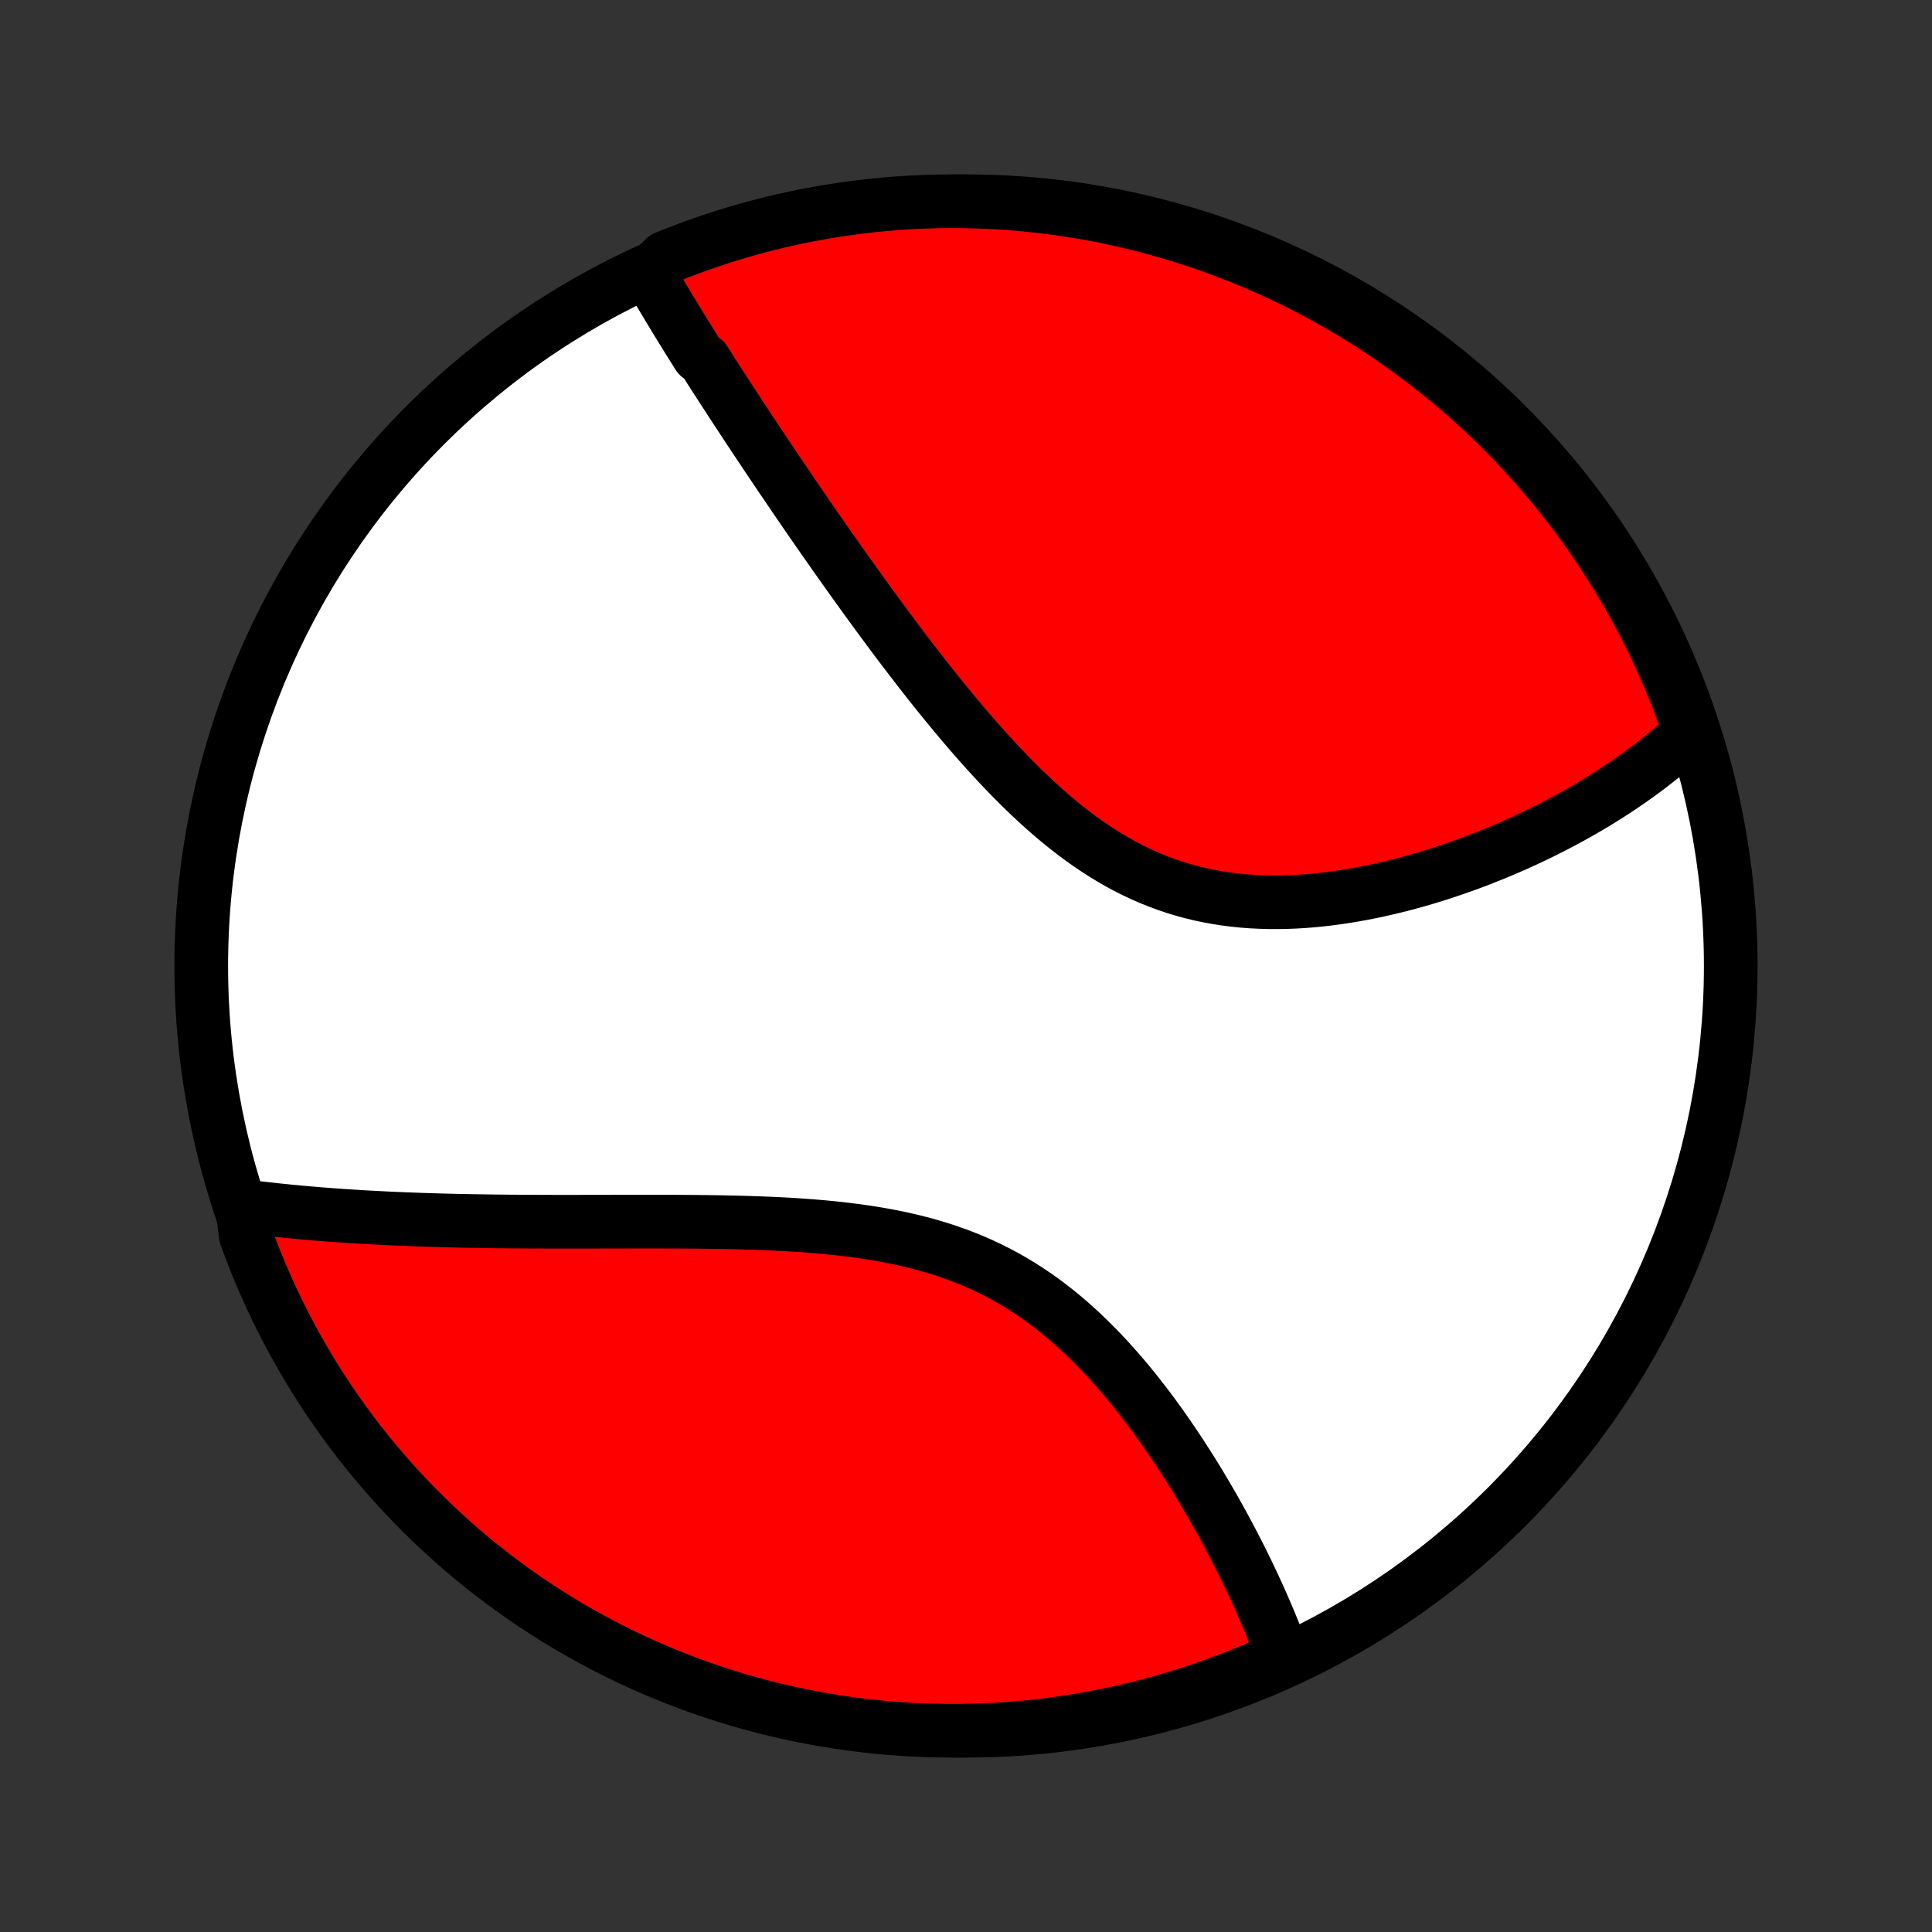 <?xml version="1.0" encoding="utf-8" standalone="no"?>
<!DOCTYPE svg PUBLIC "-//W3C//DTD SVG 1.1//EN"
  "http://www.w3.org/Graphics/SVG/1.1/DTD/svg11.dtd">
<!-- Created with matplotlib (http://matplotlib.org/) -->
<svg height="72pt" version="1.1" viewBox="0 0 72 72" width="72pt" xmlns="http://www.w3.org/2000/svg" xmlns:xlink="http://www.w3.org/1999/xlink">
 <rect x="0" y="0" width="72" height="72" fill="#333333" stroke="none"/>
 <defs>
  <style type="text/css">
*{stroke-linecap:butt;stroke-linejoin:round;}
  </style>
 </defs>
 <g id="figure_1">
  <g id="patch_1">
   <path d="
M0 72
L72 72
L72 0
L0 0
z
" style="fill:none;"/>
  </g>
  <g id="axes_1">
   <g id="PatchCollection_1">
    <defs>
     <path d="
M36 -7.5
C43.558 -7.5 50.808 -10.503 56.153 -15.848
C61.497 -21.192 64.5 -28.442 64.5 -36
C64.5 -43.558 61.497 -50.808 56.153 -56.153
C50.808 -61.497 43.558 -64.5 36 -64.5
C28.442 -64.5 21.192 -61.497 15.848 -56.153
C10.503 -50.808 7.5 -43.558 7.5 -36
C7.5 -28.442 10.503 -21.192 15.848 -15.848
C21.192 -10.503 28.442 -7.5 36 -7.5
z
" id="C0_0_a811fe30f3"/>
     <path d="
M24.18 -61.8
L24.276 -61.633
L24.373 -61.466
L24.47 -61.298
L24.569 -61.131
L24.668 -60.963
L24.768 -60.795
L24.869 -60.626
L24.971 -60.457
L25.074 -60.288
L25.177 -60.118
L25.281 -59.948
L25.386 -59.777
L25.491 -59.606
L25.597 -59.434
L25.704 -59.262
L25.812 -59.089
L25.921 -58.916
L26.03 -58.742
L26.251 -58.567
L26.363 -58.392
L26.475 -58.215
L26.589 -58.038
L26.703 -57.861
L26.818 -57.682
L26.934 -57.503
L27.051 -57.322
L27.169 -57.141
L27.287 -56.959
L27.407 -56.776
L27.527 -56.592
L27.649 -56.407
L27.772 -56.22
L27.895 -56.033
L28.02 -55.844
L28.146 -55.655
L28.273 -55.464
L28.401 -55.272
L28.53 -55.078
L28.661 -54.883
L28.792 -54.687
L28.925 -54.49
L29.059 -54.291
L29.195 -54.09
L29.332 -53.889
L29.47 -53.685
L29.609 -53.48
L29.75 -53.274
L29.893 -53.066
L30.037 -52.856
L30.182 -52.645
L30.329 -52.432
L30.478 -52.218
L30.628 -52.002
L30.78 -51.784
L30.934 -51.564
L31.089 -51.343
L31.247 -51.12
L31.406 -50.895
L31.567 -50.668
L31.729 -50.44
L31.894 -50.21
L32.061 -49.978
L32.229 -49.744
L32.4 -49.509
L32.573 -49.272
L32.748 -49.033
L32.925 -48.793
L33.104 -48.551
L33.285 -48.307
L33.469 -48.062
L33.655 -47.816
L33.844 -47.569
L34.035 -47.32
L34.228 -47.069
L34.424 -46.818
L34.622 -46.566
L34.823 -46.313
L35.026 -46.059
L35.233 -45.805
L35.441 -45.551
L35.653 -45.296
L35.867 -45.041
L36.084 -44.787
L36.304 -44.533
L36.527 -44.279
L36.753 -44.027
L36.982 -43.775
L37.214 -43.526
L37.449 -43.278
L37.687 -43.032
L37.929 -42.788
L38.173 -42.548
L38.421 -42.31
L38.672 -42.077
L38.927 -41.847
L39.185 -41.621
L39.447 -41.401
L39.712 -41.186
L39.98 -40.976
L40.252 -40.772
L40.527 -40.575
L40.806 -40.385
L41.089 -40.202
L41.374 -40.027
L41.664 -39.859
L41.956 -39.7
L42.252 -39.55
L42.551 -39.408
L42.853 -39.276
L43.158 -39.152
L43.465 -39.038
L43.776 -38.933
L44.088 -38.838
L44.403 -38.752
L44.719 -38.675
L45.037 -38.608
L45.357 -38.549
L45.678 -38.499
L46 -38.459
L46.322 -38.426
L46.645 -38.402
L46.968 -38.386
L47.291 -38.377
L47.614 -38.376
L47.936 -38.382
L48.258 -38.394
L48.578 -38.413
L48.897 -38.438
L49.215 -38.469
L49.531 -38.506
L49.845 -38.548
L50.157 -38.594
L50.467 -38.646
L50.774 -38.702
L51.079 -38.762
L51.382 -38.826
L51.681 -38.894
L51.978 -38.965
L52.273 -39.039
L52.563 -39.117
L52.852 -39.197
L53.136 -39.28
L53.418 -39.366
L53.696 -39.454
L53.972 -39.545
L54.243 -39.638
L54.512 -39.732
L54.777 -39.828
L55.039 -39.927
L55.297 -40.027
L55.552 -40.128
L55.804 -40.231
L56.052 -40.336
L56.297 -40.441
L56.539 -40.548
L56.777 -40.656
L57.012 -40.766
L57.244 -40.876
L57.472 -40.987
L57.698 -41.1
L57.92 -41.213
L58.139 -41.327
L58.354 -41.442
L58.567 -41.558
L58.777 -41.675
L58.983 -41.793
L59.187 -41.911
L59.388 -42.03
L59.585 -42.15
L59.78 -42.271
L59.972 -42.392
L60.161 -42.514
L60.348 -42.638
L60.532 -42.761
L60.713 -42.886
L60.891 -43.011
L61.067 -43.137
L61.24 -43.264
L61.41 -43.391
L61.578 -43.519
L61.744 -43.649
L61.907 -43.779
L62.068 -43.91
L62.226 -44.041
L62.382 -44.174
L62.535 -44.308
L62.686 -44.443
L62.834 -44.578
L62.981 -44.715
L62.92 -44.853
L62.753 -45.356
L62.578 -45.825
L62.394 -46.29
L62.202 -46.752
L62.002 -47.212
L61.795 -47.667
L61.58 -48.119
L61.356 -48.567
L61.125 -49.012
L60.887 -49.453
L60.641 -49.889
L60.387 -50.321
L60.126 -50.749
L59.857 -51.172
L59.581 -51.591
L59.299 -52.005
L59.009 -52.414
L58.712 -52.818
L58.408 -53.217
L58.097 -53.611
L57.779 -53.999
L57.455 -54.382
L57.124 -54.76
L56.787 -55.131
L56.444 -55.497
L56.094 -55.857
L55.739 -56.211
L55.377 -56.558
L55.009 -56.9
L54.636 -57.234
L54.256 -57.563
L53.872 -57.885
L53.481 -58.2
L53.086 -58.509
L52.685 -58.81
L52.279 -59.105
L51.869 -59.393
L51.453 -59.673
L51.033 -59.947
L50.608 -60.213
L50.179 -60.471
L49.745 -60.723
L49.307 -60.966
L48.865 -61.203
L48.42 -61.431
L47.97 -61.652
L47.517 -61.864
L47.06 -62.069
L46.6 -62.266
L46.137 -62.455
L45.67 -62.636
L45.201 -62.809
L44.729 -62.974
L44.254 -63.13
L43.777 -63.279
L43.297 -63.419
L42.815 -63.55
L42.331 -63.673
L41.845 -63.788
L41.357 -63.894
L40.868 -63.992
L40.377 -64.081
L39.885 -64.162
L39.392 -64.234
L38.897 -64.297
L38.402 -64.352
L37.906 -64.399
L37.41 -64.436
L36.913 -64.465
L36.415 -64.485
L35.918 -64.497
L35.42 -64.5
L34.923 -64.494
L34.426 -64.48
L33.93 -64.457
L33.434 -64.425
L32.939 -64.384
L32.445 -64.335
L31.952 -64.277
L31.46 -64.211
L30.97 -64.136
L30.481 -64.053
L29.994 -63.961
L29.509 -63.86
L29.026 -63.751
L28.544 -63.633
L28.065 -63.508
L27.589 -63.373
L27.115 -63.23
L26.644 -63.08
L26.175 -62.92
L25.71 -62.753
L25.247 -62.578
L24.788 -62.394
z
" id="C0_1_b35921903e"/>
     <path d="
M9.02 -27.056
L9.219 -27.031
L9.419 -27.006
L9.62 -26.982
L9.821 -26.959
L10.024 -26.936
L10.227 -26.913
L10.431 -26.892
L10.637 -26.871
L10.843 -26.85
L11.051 -26.831
L11.259 -26.811
L11.469 -26.793
L11.68 -26.775
L11.892 -26.757
L12.105 -26.741
L12.319 -26.724
L12.535 -26.709
L12.752 -26.693
L12.971 -26.679
L13.191 -26.665
L13.412 -26.651
L13.636 -26.638
L13.86 -26.626
L14.086 -26.614
L14.314 -26.602
L14.543 -26.591
L14.774 -26.581
L15.007 -26.571
L15.242 -26.562
L15.478 -26.553
L15.717 -26.544
L15.957 -26.537
L16.199 -26.529
L16.444 -26.522
L16.69 -26.516
L16.939 -26.51
L17.189 -26.504
L17.442 -26.499
L17.697 -26.495
L17.955 -26.491
L18.215 -26.487
L18.477 -26.483
L18.741 -26.481
L19.008 -26.478
L19.277 -26.476
L19.549 -26.474
L19.823 -26.473
L20.1 -26.472
L20.38 -26.471
L20.662 -26.47
L20.947 -26.47
L21.234 -26.47
L21.524 -26.47
L21.817 -26.471
L22.112 -26.471
L22.41 -26.472
L22.711 -26.472
L23.015 -26.473
L23.321 -26.473
L23.63 -26.474
L23.941 -26.474
L24.255 -26.474
L24.572 -26.474
L24.891 -26.473
L25.212 -26.472
L25.536 -26.47
L25.862 -26.468
L26.191 -26.464
L26.521 -26.46
L26.854 -26.455
L27.189 -26.448
L27.525 -26.441
L27.863 -26.431
L28.203 -26.42
L28.544 -26.407
L28.886 -26.392
L29.23 -26.375
L29.574 -26.355
L29.919 -26.332
L30.264 -26.306
L30.609 -26.277
L30.955 -26.244
L31.3 -26.208
L31.645 -26.167
L31.989 -26.122
L32.332 -26.073
L32.674 -26.018
L33.014 -25.958
L33.352 -25.892
L33.688 -25.821
L34.022 -25.743
L34.353 -25.659
L34.681 -25.568
L35.005 -25.471
L35.327 -25.366
L35.644 -25.254
L35.958 -25.135
L36.268 -25.009
L36.573 -24.875
L36.874 -24.733
L37.17 -24.585
L37.462 -24.429
L37.749 -24.266
L38.031 -24.096
L38.308 -23.919
L38.58 -23.736
L38.847 -23.547
L39.109 -23.351
L39.367 -23.151
L39.619 -22.944
L39.866 -22.733
L40.108 -22.518
L40.346 -22.298
L40.578 -22.075
L40.806 -21.848
L41.03 -21.617
L41.248 -21.385
L41.463 -21.149
L41.672 -20.912
L41.878 -20.673
L42.079 -20.433
L42.276 -20.191
L42.468 -19.948
L42.657 -19.705
L42.842 -19.462
L43.022 -19.218
L43.199 -18.974
L43.372 -18.731
L43.541 -18.488
L43.707 -18.245
L43.869 -18.003
L44.027 -17.763
L44.182 -17.523
L44.334 -17.284
L44.483 -17.047
L44.628 -16.811
L44.77 -16.576
L44.908 -16.343
L45.044 -16.112
L45.177 -15.882
L45.306 -15.654
L45.433 -15.427
L45.557 -15.202
L45.678 -14.979
L45.797 -14.758
L45.912 -14.539
L46.025 -14.321
L46.136 -14.106
L46.244 -13.892
L46.349 -13.68
L46.452 -13.47
L46.552 -13.261
L46.65 -13.055
L46.746 -12.85
L46.839 -12.647
L46.931 -12.446
L47.019 -12.247
L47.106 -12.049
L47.19 -11.853
L47.273 -11.659
L47.353 -11.466
L47.431 -11.275
L47.507 -11.086
L47.581 -10.898
L47.653 -10.711
L47.723 -10.526
L47.791 -10.343
L47.432 -10.161
L46.975 -9.894
L46.514 -9.698
L46.05 -9.51
L45.584 -9.331
L45.114 -9.16
L44.641 -8.996
L44.166 -8.841
L43.688 -8.695
L43.208 -8.556
L42.725 -8.426
L42.241 -8.305
L41.755 -8.192
L41.267 -8.087
L40.777 -7.991
L40.286 -7.903
L39.794 -7.824
L39.3 -7.754
L38.806 -7.692
L38.31 -7.638
L37.814 -7.594
L37.317 -7.558
L36.82 -7.53
L36.323 -7.512
L35.826 -7.502
L35.328 -7.501
L34.831 -7.508
L34.334 -7.524
L33.838 -7.549
L33.342 -7.582
L32.847 -7.624
L32.354 -7.675
L31.861 -7.734
L31.369 -7.802
L30.879 -7.879
L30.391 -7.964
L29.904 -8.057
L29.419 -8.16
L28.936 -8.27
L28.455 -8.389
L27.977 -8.517
L27.501 -8.653
L27.027 -8.797
L26.557 -8.949
L26.089 -9.11
L25.624 -9.279
L25.162 -9.456
L24.704 -9.641
L24.249 -9.834
L23.797 -10.035
L23.35 -10.244
L22.906 -10.461
L22.466 -10.686
L22.031 -10.918
L21.599 -11.158
L21.172 -11.406
L20.75 -11.661
L20.332 -11.924
L19.919 -12.193
L19.511 -12.47
L19.107 -12.755
L18.709 -13.046
L18.317 -13.344
L17.929 -13.649
L17.547 -13.961
L17.171 -14.28
L16.8 -14.606
L16.436 -14.938
L16.077 -15.276
L15.725 -15.62
L15.378 -15.971
L15.038 -16.328
L14.704 -16.691
L14.377 -17.06
L14.056 -17.434
L13.742 -17.814
L13.435 -18.2
L13.134 -18.591
L12.841 -18.988
L12.555 -19.39
L12.275 -19.796
L12.003 -20.208
L11.739 -20.624
L11.481 -21.046
L11.232 -21.471
L10.989 -21.901
L10.755 -22.336
L10.528 -22.774
L10.308 -23.217
L10.097 -23.663
L9.894 -24.114
L9.698 -24.567
L9.51 -25.025
L9.331 -25.486
L9.16 -25.95
z
" id="C0_2_3b1bea31ca"/>
    </defs>
    <g clip-path="url(#p1bffca34e9)">
     <use style="fill:#ffffff;stroke:#000000;stroke-width:2.0;" x="0.0" xlink:href="#C0_0_a811fe30f3" y="72.0"/>
    </g>
    <g clip-path="url(#p1bffca34e9)">
     <use style="fill:#ff0000;stroke:#000000;stroke-width:2.0;" x="0.0" xlink:href="#C0_1_b35921903e" y="72.0"/>
    </g>
    <g clip-path="url(#p1bffca34e9)">
     <use style="fill:#ff0000;stroke:#000000;stroke-width:2.0;" x="0.0" xlink:href="#C0_2_3b1bea31ca" y="72.0"/>
    </g>
   </g>
  </g>
 </g>
 <defs>
  <clipPath id="p1bffca34e9">
   <rect height="72.0" width="72.0" x="0.0" y="0.0"/>
  </clipPath>
 </defs>
</svg>
